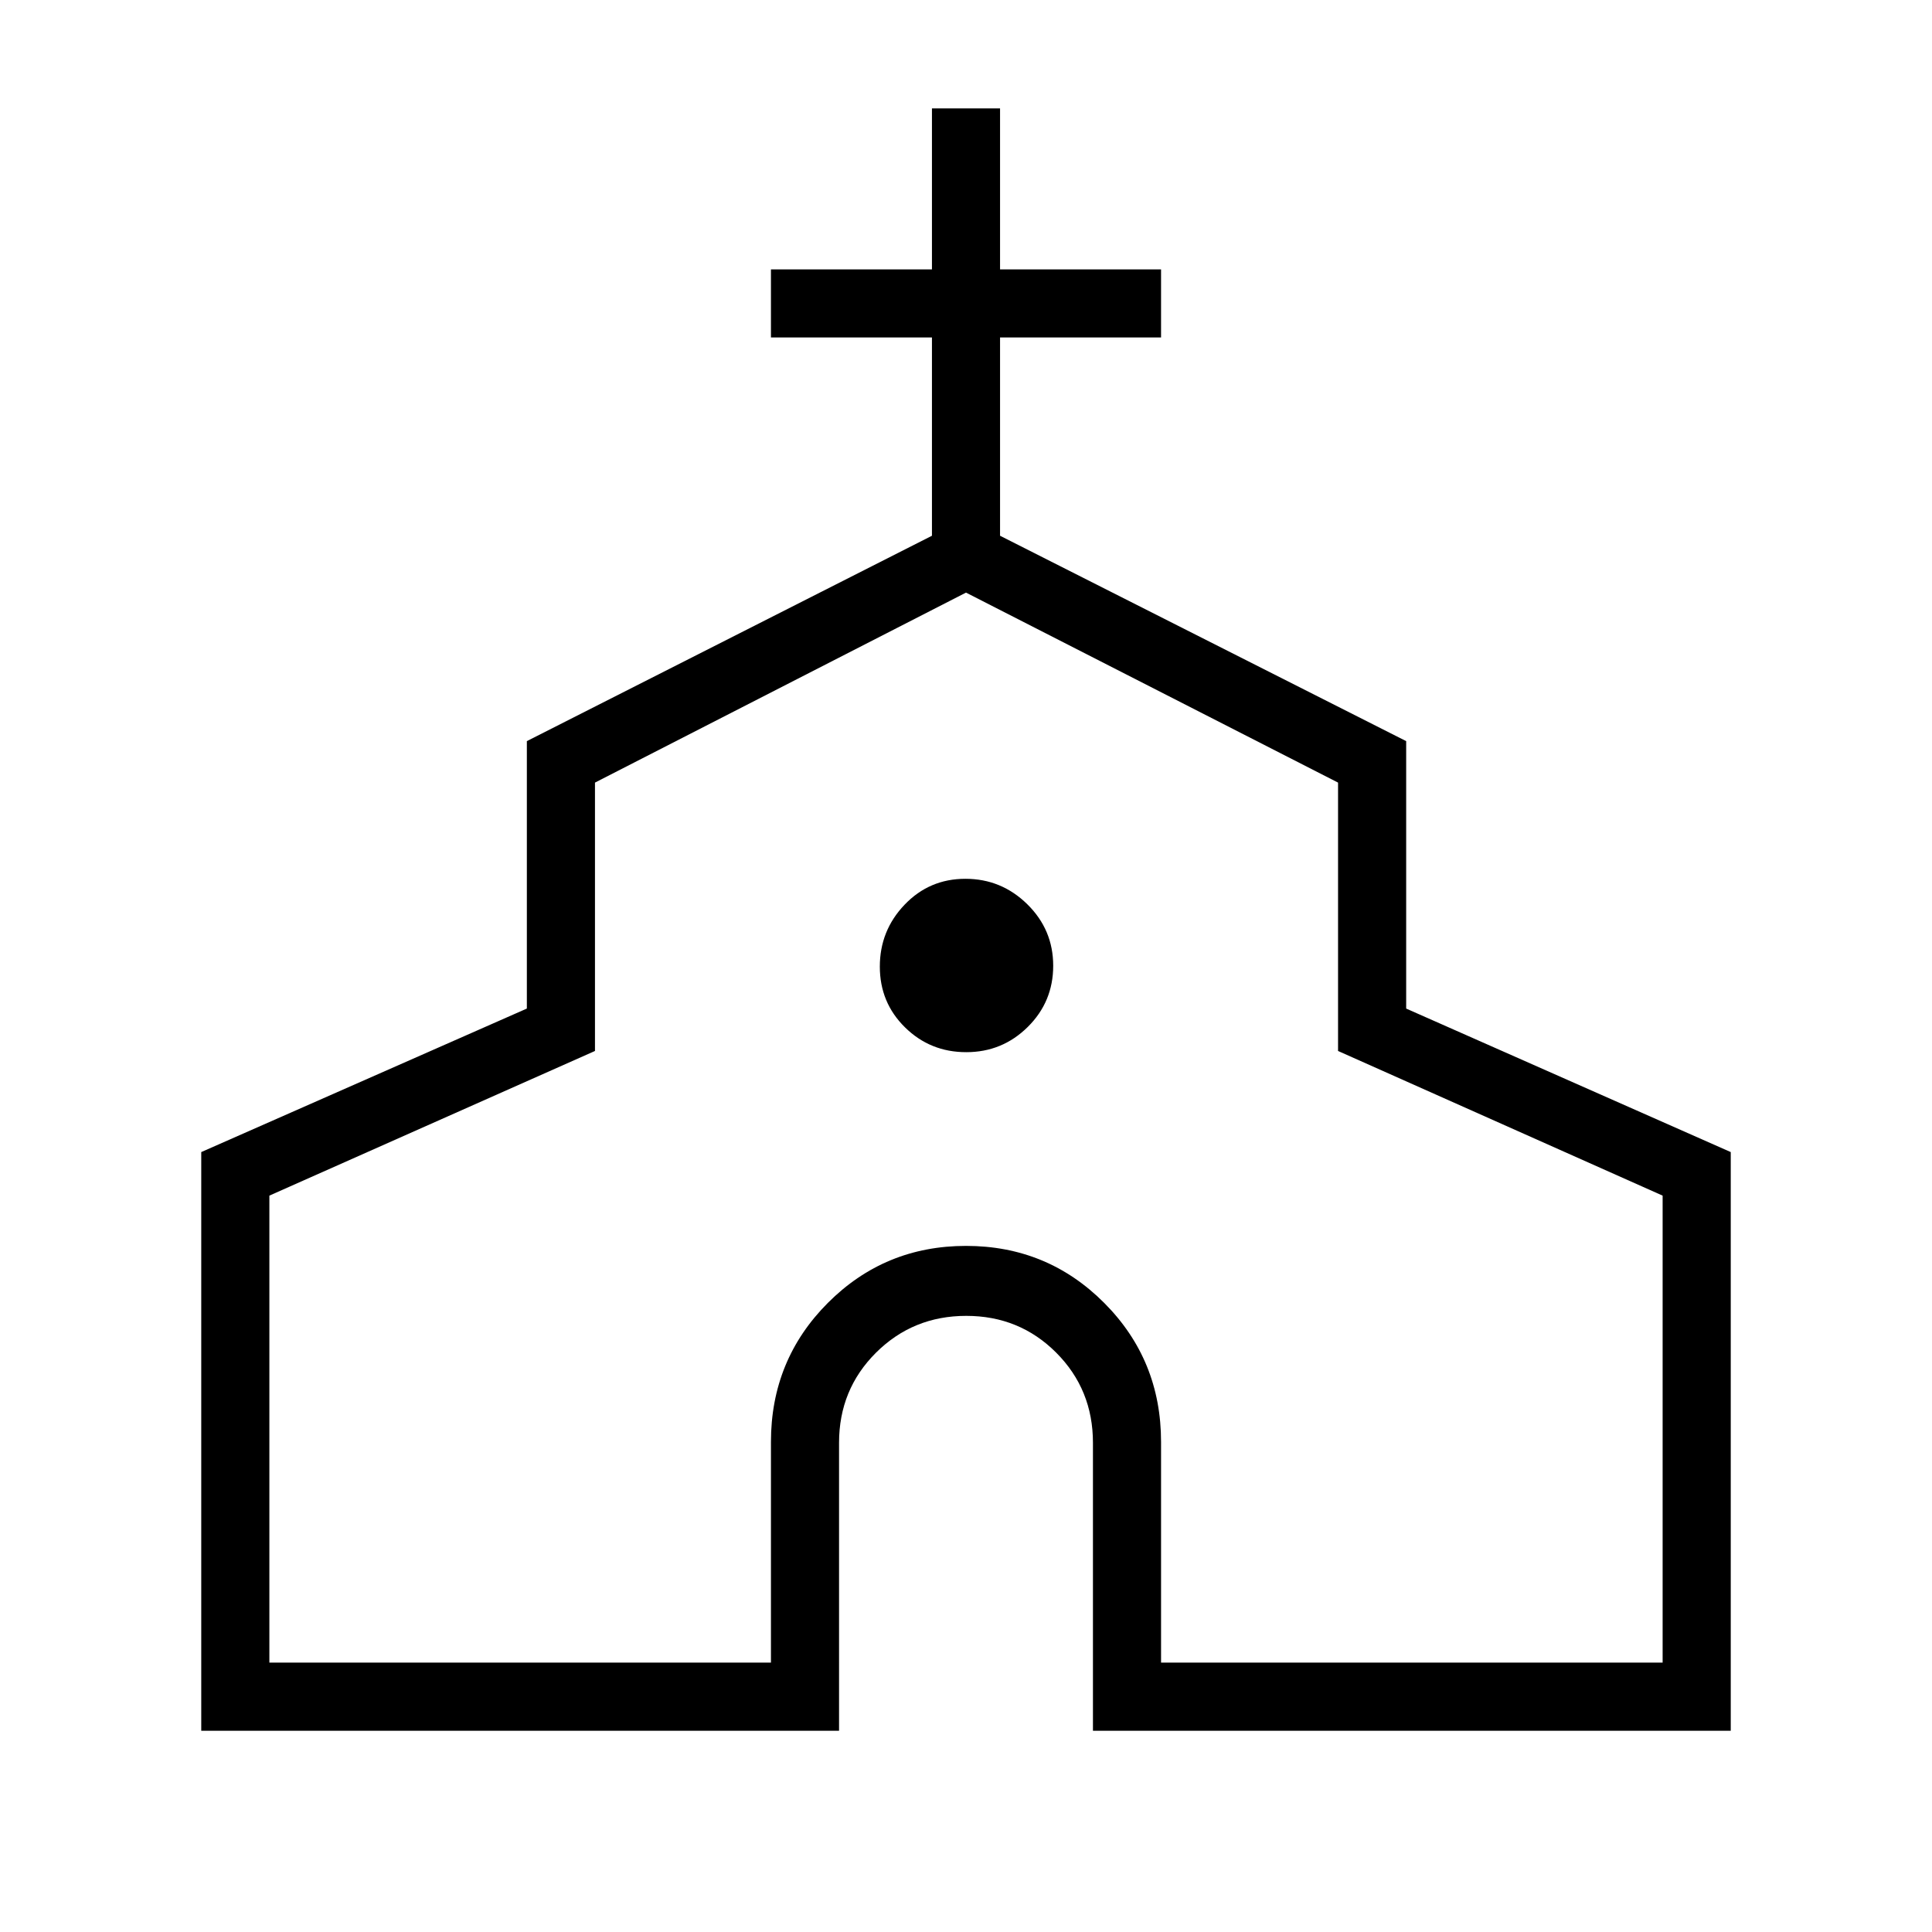 <svg xmlns="http://www.w3.org/2000/svg" height="40" viewBox="0 -960 960 960" width="40"><path d="M100-100v-287.54l161.79-71.31v-132.89l201.29-102.05v-98.52h-80v-33.84h80v-80h33.84v80h80v33.84h-80v98.52l201.8 102.05v132.89L860-387.54V-100H543.08v-143.08q0-26.5-18.26-44.79-18.25-18.28-44.7-18.28-26.45 0-44.83 18.28-18.37 18.29-18.37 44.79V-100H100Zm33.85-33.85h249.23v-109.69q0-40.71 28.27-69.05 28.28-28.33 68.67-28.33t68.65 28.33q28.25 28.34 28.25 69.05v109.69h249.23V-365.9l-161.28-71.88v-133.35L480-665.54l-184.36 94.41v133.35L133.85-365.9v232.05Zm346.28-303.33q17.9 0 30.55-12.53 12.65-12.52 12.65-30.42 0-17.9-12.87-30.55-12.87-12.65-30.77-12.65t-30.2 12.87q-12.31 12.87-12.31 30.77t12.53 30.2q12.52 12.31 30.42 12.31Zm-.13 36.77Z"/></svg>